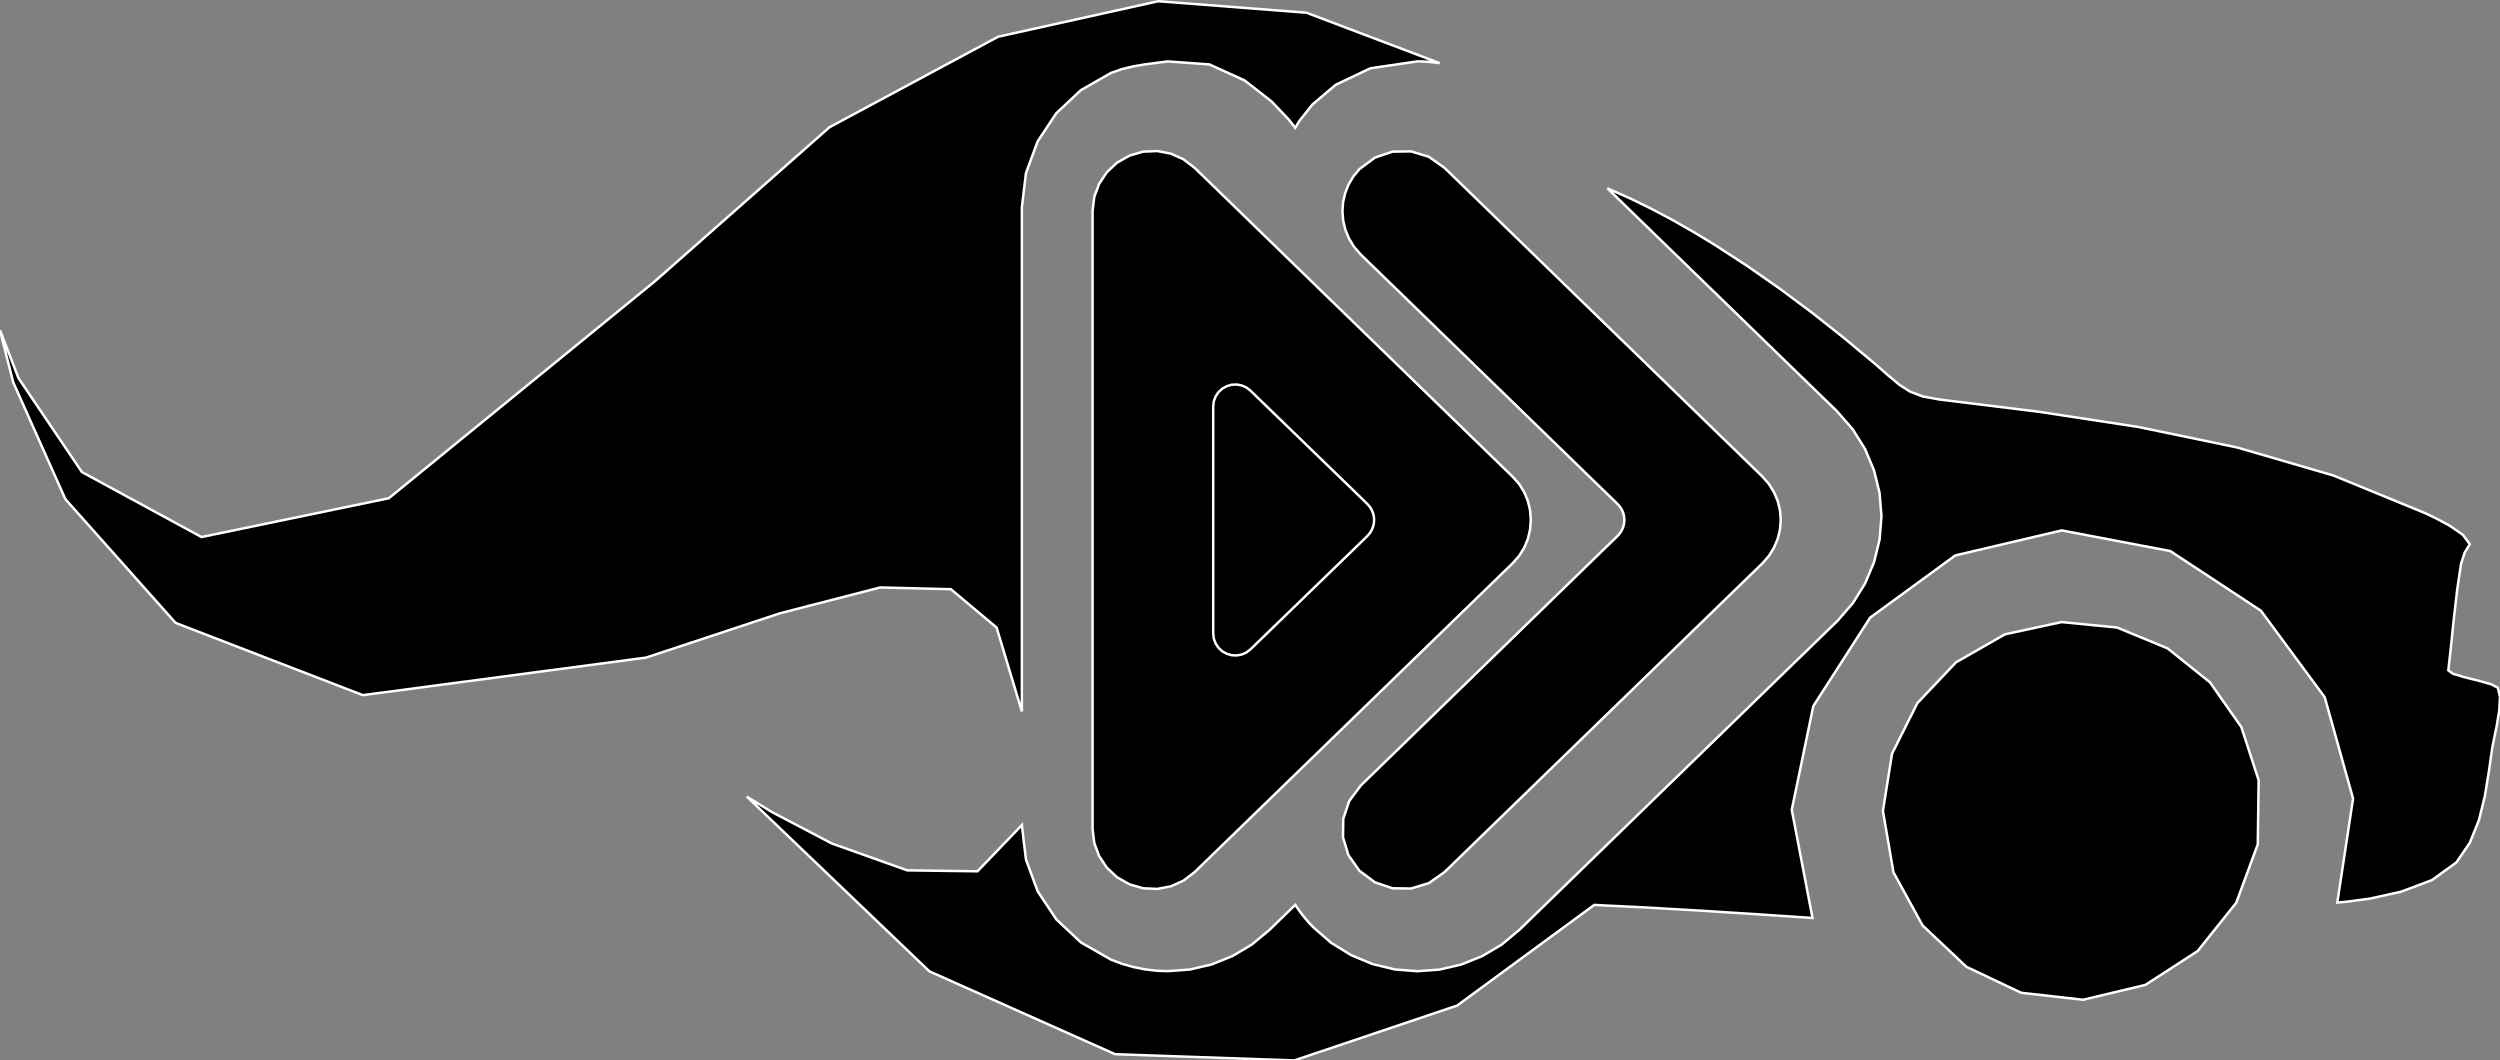 <?xml version="1.0" encoding="utf-8" ?>
<svg baseProfile="full" height="42.417" version="1.1" width="99.998" xmlns="http://www.w3.org/2000/svg" xmlns:ev="http://www.w3.org/2001/xml-events" xmlns:xlink="http://www.w3.org/1999/xlink"><rect width="100%" height="100%" fill="#808080" stroke="none"/><defs><clipPath /></defs><polygon points="82.463,24.883 82.463,24.883 84.684,25.101 84.684,25.101 86.704,25.936 86.704,25.936 88.4,27.296 88.4,27.296 89.653,29.085 89.653,29.085 90.344,31.209 90.344,31.209 90.309,33.772 90.309,33.772 89.448,36.109 89.448,36.109 87.902,38.043 87.902,38.043 85.812,39.396 85.812,39.396 83.32,39.99 83.32,39.99 80.846,39.71 80.846,39.71 78.655,38.672 78.655,38.672 76.902,37.018 76.902,37.018 75.737,34.892 75.737,34.892 75.315,32.436 75.315,32.436 75.679,30.15 75.679,30.15 76.691,28.127 76.691,28.127 78.237,26.493 78.237,26.493 80.2,25.371 80.2,25.371" stroke="white" stroke-width="0.1" /><polygon points="40.874,28.457 40.874,28.457 39.863,25.101 39.863,25.101 38.035,23.568 38.035,23.568 35.208,23.498 35.208,23.498 31.202,24.53 31.202,24.53 25.837,26.304 25.837,26.304 14.511,27.805 14.511,27.805 7.024,24.916 7.024,24.916 2.616,19.967 2.616,19.967 0.527,15.288 0.527,15.288 0.0,13.211 0.0,13.211 0.742,15.128 0.742,15.128 3.276,18.882 3.276,18.882 8.059,21.481 8.059,21.481 15.553,19.929 15.553,19.929 26.215,11.234 26.215,11.234 33.177,5.091 33.177,5.091 39.924,1.469 39.924,1.469 46.328,0.049 46.328,0.049 52.258,0.509 52.258,0.509 57.585,2.527 57.585,2.527 57.41,2.503 57.41,2.503 57.233,2.483 57.233,2.483 57.057,2.467 57.057,2.467 56.88,2.458 56.88,2.458 56.703,2.454 56.703,2.454 54.815,2.731 54.815,2.731 53.429,3.39 53.429,3.39 52.498,4.177 52.498,4.177 51.974,4.836 51.974,4.836 51.809,5.112 51.809,5.112 51.563,4.797 51.563,4.797 50.866,4.061 50.866,4.061 49.782,3.216 49.782,3.216 48.376,2.577 48.376,2.577 46.711,2.457 46.711,2.457 46.253,2.516 46.253,2.516 45.794,2.576 45.794,2.576 45.336,2.653 45.336,2.653 44.883,2.762 44.883,2.762 44.438,2.918 44.438,2.918 44.438,2.919 44.438,2.919 44.436,2.919 44.436,2.919 43.236,3.605 43.236,3.605 42.249,4.531 42.249,4.531 41.506,5.653 41.506,5.653 41.037,6.923 41.037,6.923 40.874,8.296 40.874,8.296" stroke="white" stroke-width="0.1" /><polygon points="99.908,27.507 99.908,27.507 99.998,27.874 99.998,27.874 99.967,28.415 99.967,28.415 99.87,29.015 99.87,29.015 99.758,29.56 99.758,29.56 99.684,29.936 99.684,29.936 99.55,30.877 99.55,30.877 99.39,31.851 99.39,31.851 99.153,32.811 99.153,32.811 98.791,33.708 98.791,33.708 98.254,34.496 98.254,34.496 97.276,35.203 97.276,35.203 96.035,35.669 96.035,35.669 94.805,35.941 94.805,35.941 93.865,36.069 93.865,36.069 93.49,36.101 93.49,36.101 94.121,31.941 94.121,31.941 92.987,27.888 92.987,27.888 90.434,24.428 90.434,24.428 86.812,22.043 86.812,22.043 82.467,21.216 82.467,21.216 78.209,22.217 78.209,22.217 74.804,24.705 74.804,24.705 72.531,28.242 72.531,28.242 71.669,32.392 71.669,32.392 72.499,36.718 72.499,36.718 71.87,36.675 71.87,36.675 70.262,36.568 70.262,36.568 68.096,36.43 68.096,36.43 65.791,36.296 65.791,36.296 63.767,36.197 63.767,36.197 58.284,40.222 58.284,40.222 51.768,42.417 51.768,42.417 44.604,42.167 44.604,42.167 37.177,38.854 37.177,38.854 29.871,31.862 29.871,31.862 30.858,32.472 30.858,32.472 33.27,33.738 33.27,33.738 36.29,34.814 36.29,34.814 39.098,34.851 39.098,34.851 40.874,33.003 40.874,33.003 40.874,33.007 40.874,33.007 41.037,34.382 41.037,34.382 41.507,35.653 41.507,35.653 42.251,36.774 42.251,36.774 43.238,37.699 43.238,37.699 44.438,38.384 44.438,38.384 44.882,38.552 44.882,38.552 45.334,38.681 45.334,38.681 45.791,38.773 45.791,38.773 46.251,38.828 46.251,38.828 46.711,38.846 46.711,38.846 47.6,38.779 47.6,38.779 48.468,38.576 48.468,38.576 49.298,38.242 49.298,38.242 50.074,37.78 50.074,37.78 50.781,37.192 50.781,37.192 51.809,36.193 51.809,36.193 51.935,36.377 51.935,36.377 52.068,36.559 52.068,36.559 52.209,36.736 52.209,36.736 52.358,36.909 52.358,36.909 52.516,37.077 52.516,37.077 53.243,37.711 53.243,37.711 54.047,38.207 54.047,38.207 54.905,38.563 54.905,38.563 55.798,38.778 55.798,38.778 56.705,38.848 56.705,38.848 57.581,38.783 57.581,38.783 58.445,38.582 58.445,38.582 59.279,38.249 59.279,38.249 60.064,37.784 60.064,37.784 60.78,37.188 60.78,37.188 60.899,37.071 60.899,37.071 73.505,24.826 73.505,24.826 73.513,24.818 73.513,24.818 74.114,24.124 74.114,24.124 74.599,23.343 74.599,23.343 74.959,22.491 74.959,22.491 75.182,21.588 75.182,21.588 75.257,20.649 75.257,20.649 75.18,19.712 75.18,19.712 74.958,18.81 74.958,18.81 74.599,17.958 74.599,17.958 74.109,17.173 74.109,17.173 73.496,16.47 73.496,16.47 73.501,16.472 73.501,16.472 64.298,7.535 64.298,7.535 65.182,7.926 65.182,7.926 66.051,8.35 66.051,8.35 66.904,8.803 66.904,8.803 67.741,9.28 67.741,9.28 68.561,9.776 68.561,9.776 69.908,10.652 69.908,10.652 71.225,11.573 71.225,11.573 72.514,12.534 72.514,12.534 73.774,13.532 73.774,13.532 75.008,14.562 75.008,14.562 75.545,15.033 75.545,15.033 75.981,15.397 75.981,15.397 76.406,15.668 76.406,15.668 76.909,15.858 76.909,15.858 77.581,15.981 77.581,15.981 81.532,16.468 81.532,16.468 85.522,17.077 85.522,17.077 89.48,17.898 89.48,17.898 93.337,19.021 93.337,19.021 97.023,20.534 97.023,20.534 97.416,20.723 97.416,20.723 97.987,21.028 97.987,21.028 98.517,21.395 98.517,21.395 98.79,21.77 98.79,21.77 98.587,22.099 98.587,22.099 98.44,22.55 98.44,22.55 98.29,23.548 98.29,23.548 98.147,24.792 98.147,24.792 98.024,25.98 98.024,25.98 97.93,26.812 97.93,26.812 98.11,26.947 98.11,26.947 98.569,27.086 98.569,27.086 99.136,27.227 99.136,27.227 99.639,27.368 99.639,27.368" stroke="white" stroke-width="0.1" /><polygon points="71.228,20.795 71.228,20.795 71.197,21.184 71.197,21.184 71.105,21.557 71.105,21.557 70.956,21.909 70.956,21.909 70.754,22.234 70.754,22.234 70.501,22.527 70.501,22.527 57.782,34.88 57.782,34.88 57.782,34.88 57.782,34.88 57.782,34.88 57.782,34.88 57.782,34.88 57.782,34.88 57.782,34.88 57.782,34.88 57.782,34.88 57.782,34.88 57.152,35.324 57.152,35.324 56.441,35.54 56.441,35.54 55.704,35.53 55.704,35.53 54.997,35.293 54.997,35.293 54.377,34.832 54.377,34.832 53.933,34.2 53.933,34.2 53.718,33.487 53.718,33.487 53.73,32.749 53.73,32.749 53.967,32.042 53.967,32.042 54.427,31.423 54.427,31.423 64.704,21.435 64.704,21.435 64.799,21.326 64.799,21.326 64.874,21.205 64.874,21.205 64.929,21.075 64.929,21.075 64.962,20.938 64.962,20.938 64.973,20.795 64.973,20.795 64.962,20.655 64.962,20.655 64.929,20.52 64.929,20.52 64.875,20.391 64.875,20.391 64.799,20.271 64.799,20.271 64.704,20.163 64.704,20.163 54.42,10.171 54.42,10.171 54.159,9.869 54.159,9.869 53.956,9.537 53.956,9.537 53.812,9.184 53.812,9.184 53.726,8.817 53.726,8.817 53.697,8.443 53.697,8.443 53.724,8.081 53.724,8.081 53.806,7.725 53.806,7.725 53.941,7.383 53.941,7.383 54.132,7.06 54.132,7.06 54.377,6.764 54.377,6.764 54.998,6.302 54.998,6.302 55.705,6.065 55.705,6.065 56.442,6.055 56.442,6.055 57.153,6.272 57.153,6.272 57.782,6.717 57.782,6.717 70.501,19.069 70.501,19.069 70.754,19.36 70.754,19.36 70.956,19.685 70.956,19.685 71.105,20.037 71.105,20.037 71.197,20.409 71.197,20.409" stroke="white" stroke-width="0.1" /><polygon points="45.176,6.225 45.176,6.225 45.724,6.066 45.724,6.066 46.283,6.041 46.283,6.041 46.828,6.144 46.828,6.144 47.337,6.371 47.337,6.371 47.787,6.717 47.787,6.717 60.506,19.07 60.506,19.07 60.764,19.36 60.764,19.36 60.966,19.685 60.966,19.685 61.113,20.037 61.113,20.037 61.201,20.409 61.201,20.409 61.231,20.795 61.231,20.795 61.201,21.184 61.201,21.184 61.113,21.557 61.113,21.557 60.966,21.909 60.966,21.909 60.764,22.234 60.764,22.234 60.506,22.527 60.506,22.527 47.787,34.88 47.787,34.88 47.337,35.226 47.337,35.226 46.828,35.453 46.828,35.453 46.283,35.556 46.283,35.556 45.724,35.53 45.724,35.53 45.176,35.372 45.176,35.372 44.681,35.089 44.681,35.089 44.273,34.706 44.273,34.706 43.965,34.243 43.965,34.243 43.77,33.72 43.77,33.72 43.702,33.154 43.702,33.154 43.702,8.443 43.702,8.443 43.77,7.877 43.77,7.877 43.965,7.353 43.965,7.353 44.273,6.89 44.273,6.89 44.681,6.507 44.681,6.507" stroke="white" stroke-width="0.1" /><polygon points="48.527,16.257 48.527,16.257 48.527,25.338 48.527,25.338 48.552,25.546 48.552,25.546 48.623,25.739 48.623,25.739 48.736,25.908 48.736,25.908 48.885,26.047 48.885,26.047 49.067,26.149 49.067,26.149 49.266,26.208 49.266,26.208 49.471,26.217 49.471,26.217 49.671,26.18 49.671,26.18 49.858,26.097 49.858,26.097 50.02,25.971 50.02,25.971 54.427,21.7 54.427,21.7 54.696,21.435 54.696,21.435 54.791,21.326 54.791,21.326 54.865,21.205 54.865,21.205 54.92,21.075 54.92,21.075 54.953,20.938 54.953,20.938 54.964,20.795 54.964,20.795 54.953,20.655 54.953,20.655 54.92,20.52 54.92,20.52 54.866,20.391 54.866,20.391 54.791,20.271 54.791,20.271 54.696,20.163 54.696,20.163 54.427,19.899 54.427,19.899 50.02,15.628 50.02,15.628 49.858,15.5 49.858,15.5 49.671,15.417 49.671,15.417 49.471,15.38 49.471,15.38 49.266,15.389 49.266,15.389 49.067,15.447 49.067,15.447 48.885,15.549 48.885,15.549 48.736,15.689 48.736,15.689 48.623,15.858 48.623,15.858 48.552,16.05 48.552,16.05" stroke="white" stroke-width="0.1" /></svg>